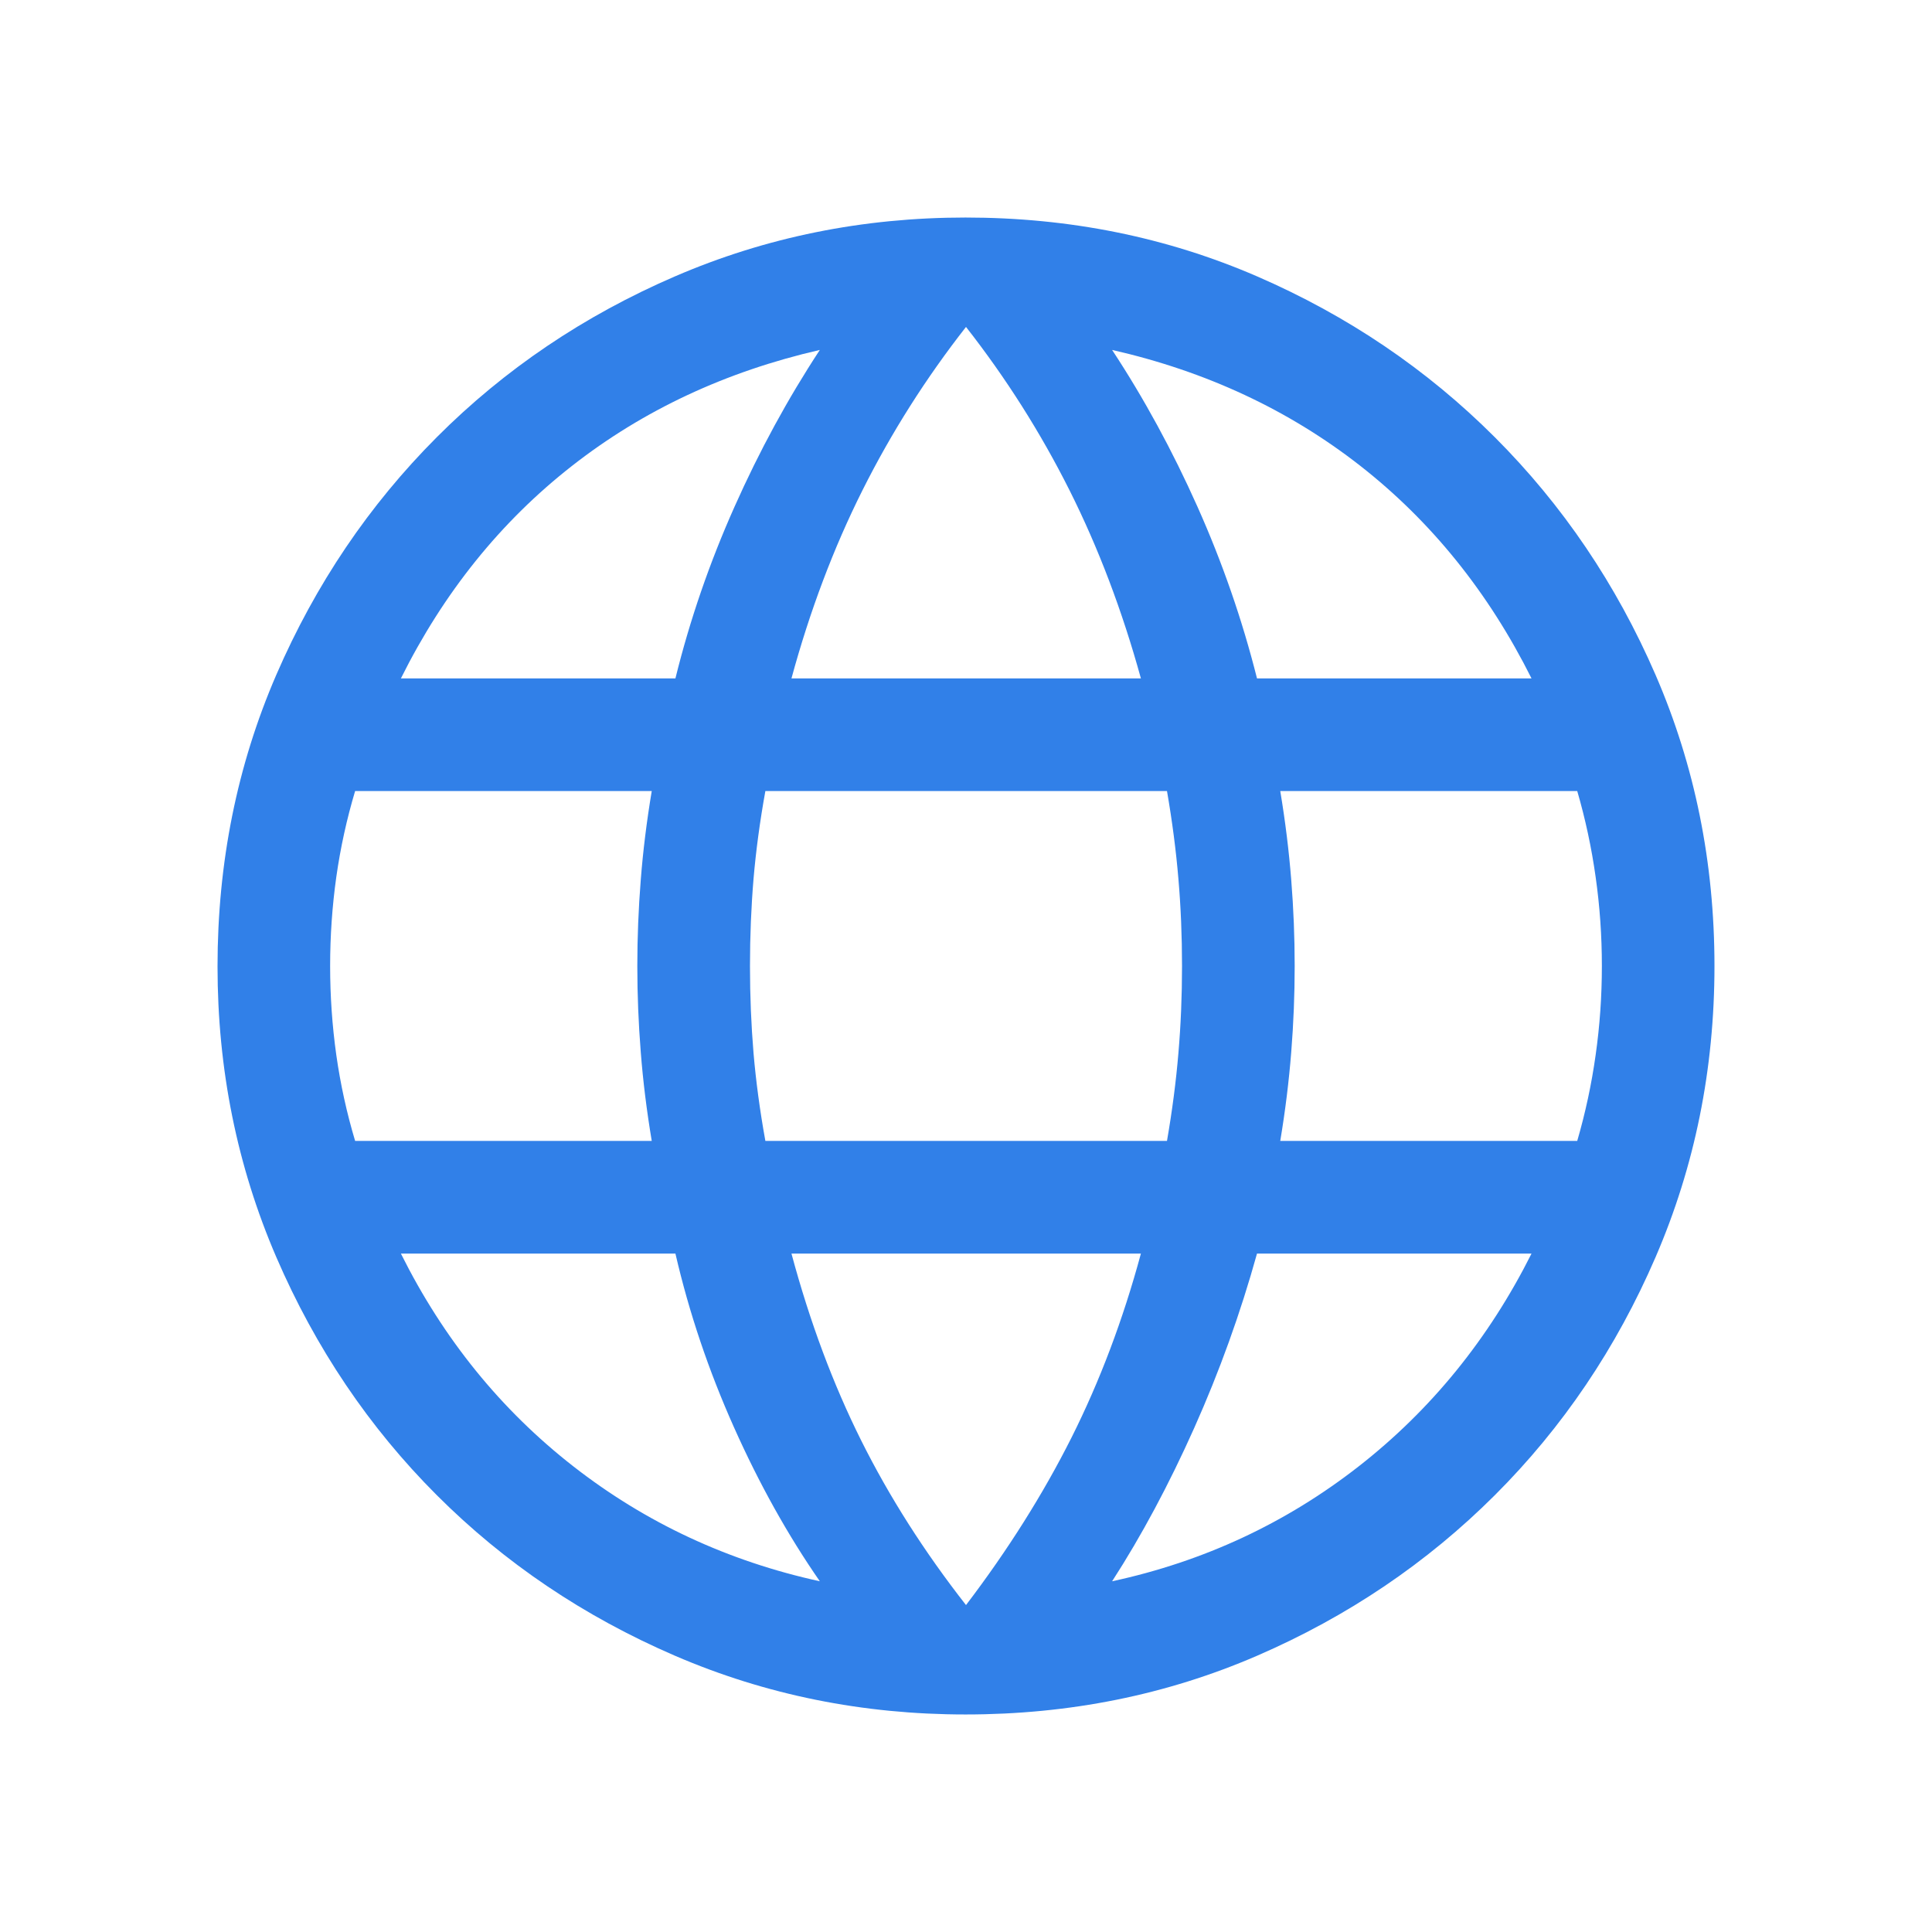 <svg width="32" height="32" viewBox="0 0 32 32" fill="none" xmlns="http://www.w3.org/2000/svg">
<path d="M15.992 28.397C14.29 28.397 12.685 28.073 11.179 27.424C9.673 26.774 8.358 25.888 7.235 24.765C6.112 23.642 5.226 22.327 4.576 20.821C3.927 19.315 3.603 17.71 3.603 16.008C3.603 14.288 3.927 12.678 4.576 11.178C5.226 9.678 6.112 8.366 7.235 7.241C8.358 6.116 9.673 5.228 11.179 4.578C12.685 3.928 14.29 3.603 15.992 3.603C17.712 3.603 19.322 3.928 20.822 4.578C22.322 5.229 23.634 6.117 24.759 7.242C25.884 8.367 26.772 9.68 27.422 11.18C28.072 12.681 28.397 14.287 28.397 16C28.397 17.708 28.072 19.315 27.422 20.821C26.772 22.327 25.884 23.642 24.759 24.765C23.634 25.888 22.322 26.774 20.822 27.424C19.322 28.073 17.712 28.397 15.992 28.397ZM16 26.585C16.694 25.673 17.276 24.749 17.747 23.812C18.217 22.875 18.601 21.858 18.897 20.763H13.109C13.414 21.897 13.8 22.93 14.266 23.863C14.732 24.796 15.31 25.703 16 26.585ZM13.579 26.191C13.05 25.429 12.576 24.579 12.157 23.641C11.738 22.703 11.414 21.744 11.187 20.763H6.64C7.344 22.176 8.296 23.351 9.497 24.288C10.697 25.224 12.058 25.858 13.579 26.191ZM18.42 26.191C19.938 25.863 21.297 25.229 22.5 24.291C23.703 23.352 24.658 22.176 25.367 20.763H20.82C20.545 21.753 20.198 22.716 19.779 23.654C19.36 24.591 18.907 25.437 18.42 26.191ZM5.882 18.897H10.795C10.711 18.395 10.65 17.904 10.613 17.426C10.575 16.948 10.556 16.473 10.556 16C10.556 15.527 10.575 15.052 10.613 14.574C10.65 14.095 10.711 13.605 10.795 13.102H5.882C5.743 13.567 5.639 14.041 5.57 14.527C5.502 15.012 5.468 15.503 5.468 16C5.468 16.497 5.502 16.988 5.57 17.473C5.639 17.959 5.743 18.433 5.882 18.897ZM12.677 18.897H19.329C19.416 18.395 19.479 17.91 19.518 17.445C19.558 16.978 19.578 16.497 19.578 16C19.578 15.503 19.558 15.021 19.518 14.555C19.479 14.089 19.416 13.605 19.329 13.102H12.677C12.586 13.605 12.521 14.089 12.481 14.555C12.442 15.021 12.422 15.503 12.422 16C12.422 16.497 12.442 16.978 12.481 17.445C12.521 17.91 12.586 18.395 12.677 18.897ZM21.205 18.897H26.124C26.259 18.433 26.361 17.959 26.429 17.473C26.498 16.988 26.532 16.497 26.532 16C26.532 15.503 26.498 15.012 26.429 14.527C26.361 14.041 26.259 13.567 26.124 13.102H21.205C21.289 13.605 21.349 14.095 21.387 14.574C21.425 15.052 21.444 15.527 21.444 16C21.444 16.473 21.425 16.948 21.387 17.426C21.349 17.904 21.289 18.395 21.205 18.897ZM20.82 11.237H25.367C24.654 9.811 23.707 8.636 22.526 7.712C21.344 6.789 19.976 6.15 18.42 5.796C18.95 6.601 19.42 7.466 19.833 8.391C20.246 9.316 20.575 10.264 20.82 11.237ZM13.109 11.237H18.897C18.588 10.116 18.194 9.077 17.715 8.121C17.235 7.165 16.664 6.263 16 5.415C15.336 6.263 14.764 7.165 14.285 8.121C13.806 9.077 13.414 10.116 13.109 11.237ZM6.64 11.237H11.187C11.427 10.264 11.754 9.316 12.167 8.391C12.579 7.466 13.05 6.601 13.579 5.796C12.02 6.154 10.65 6.795 9.471 7.719C8.292 8.642 7.348 9.815 6.64 11.237Z" fill="#3180E8"/>
</svg>
